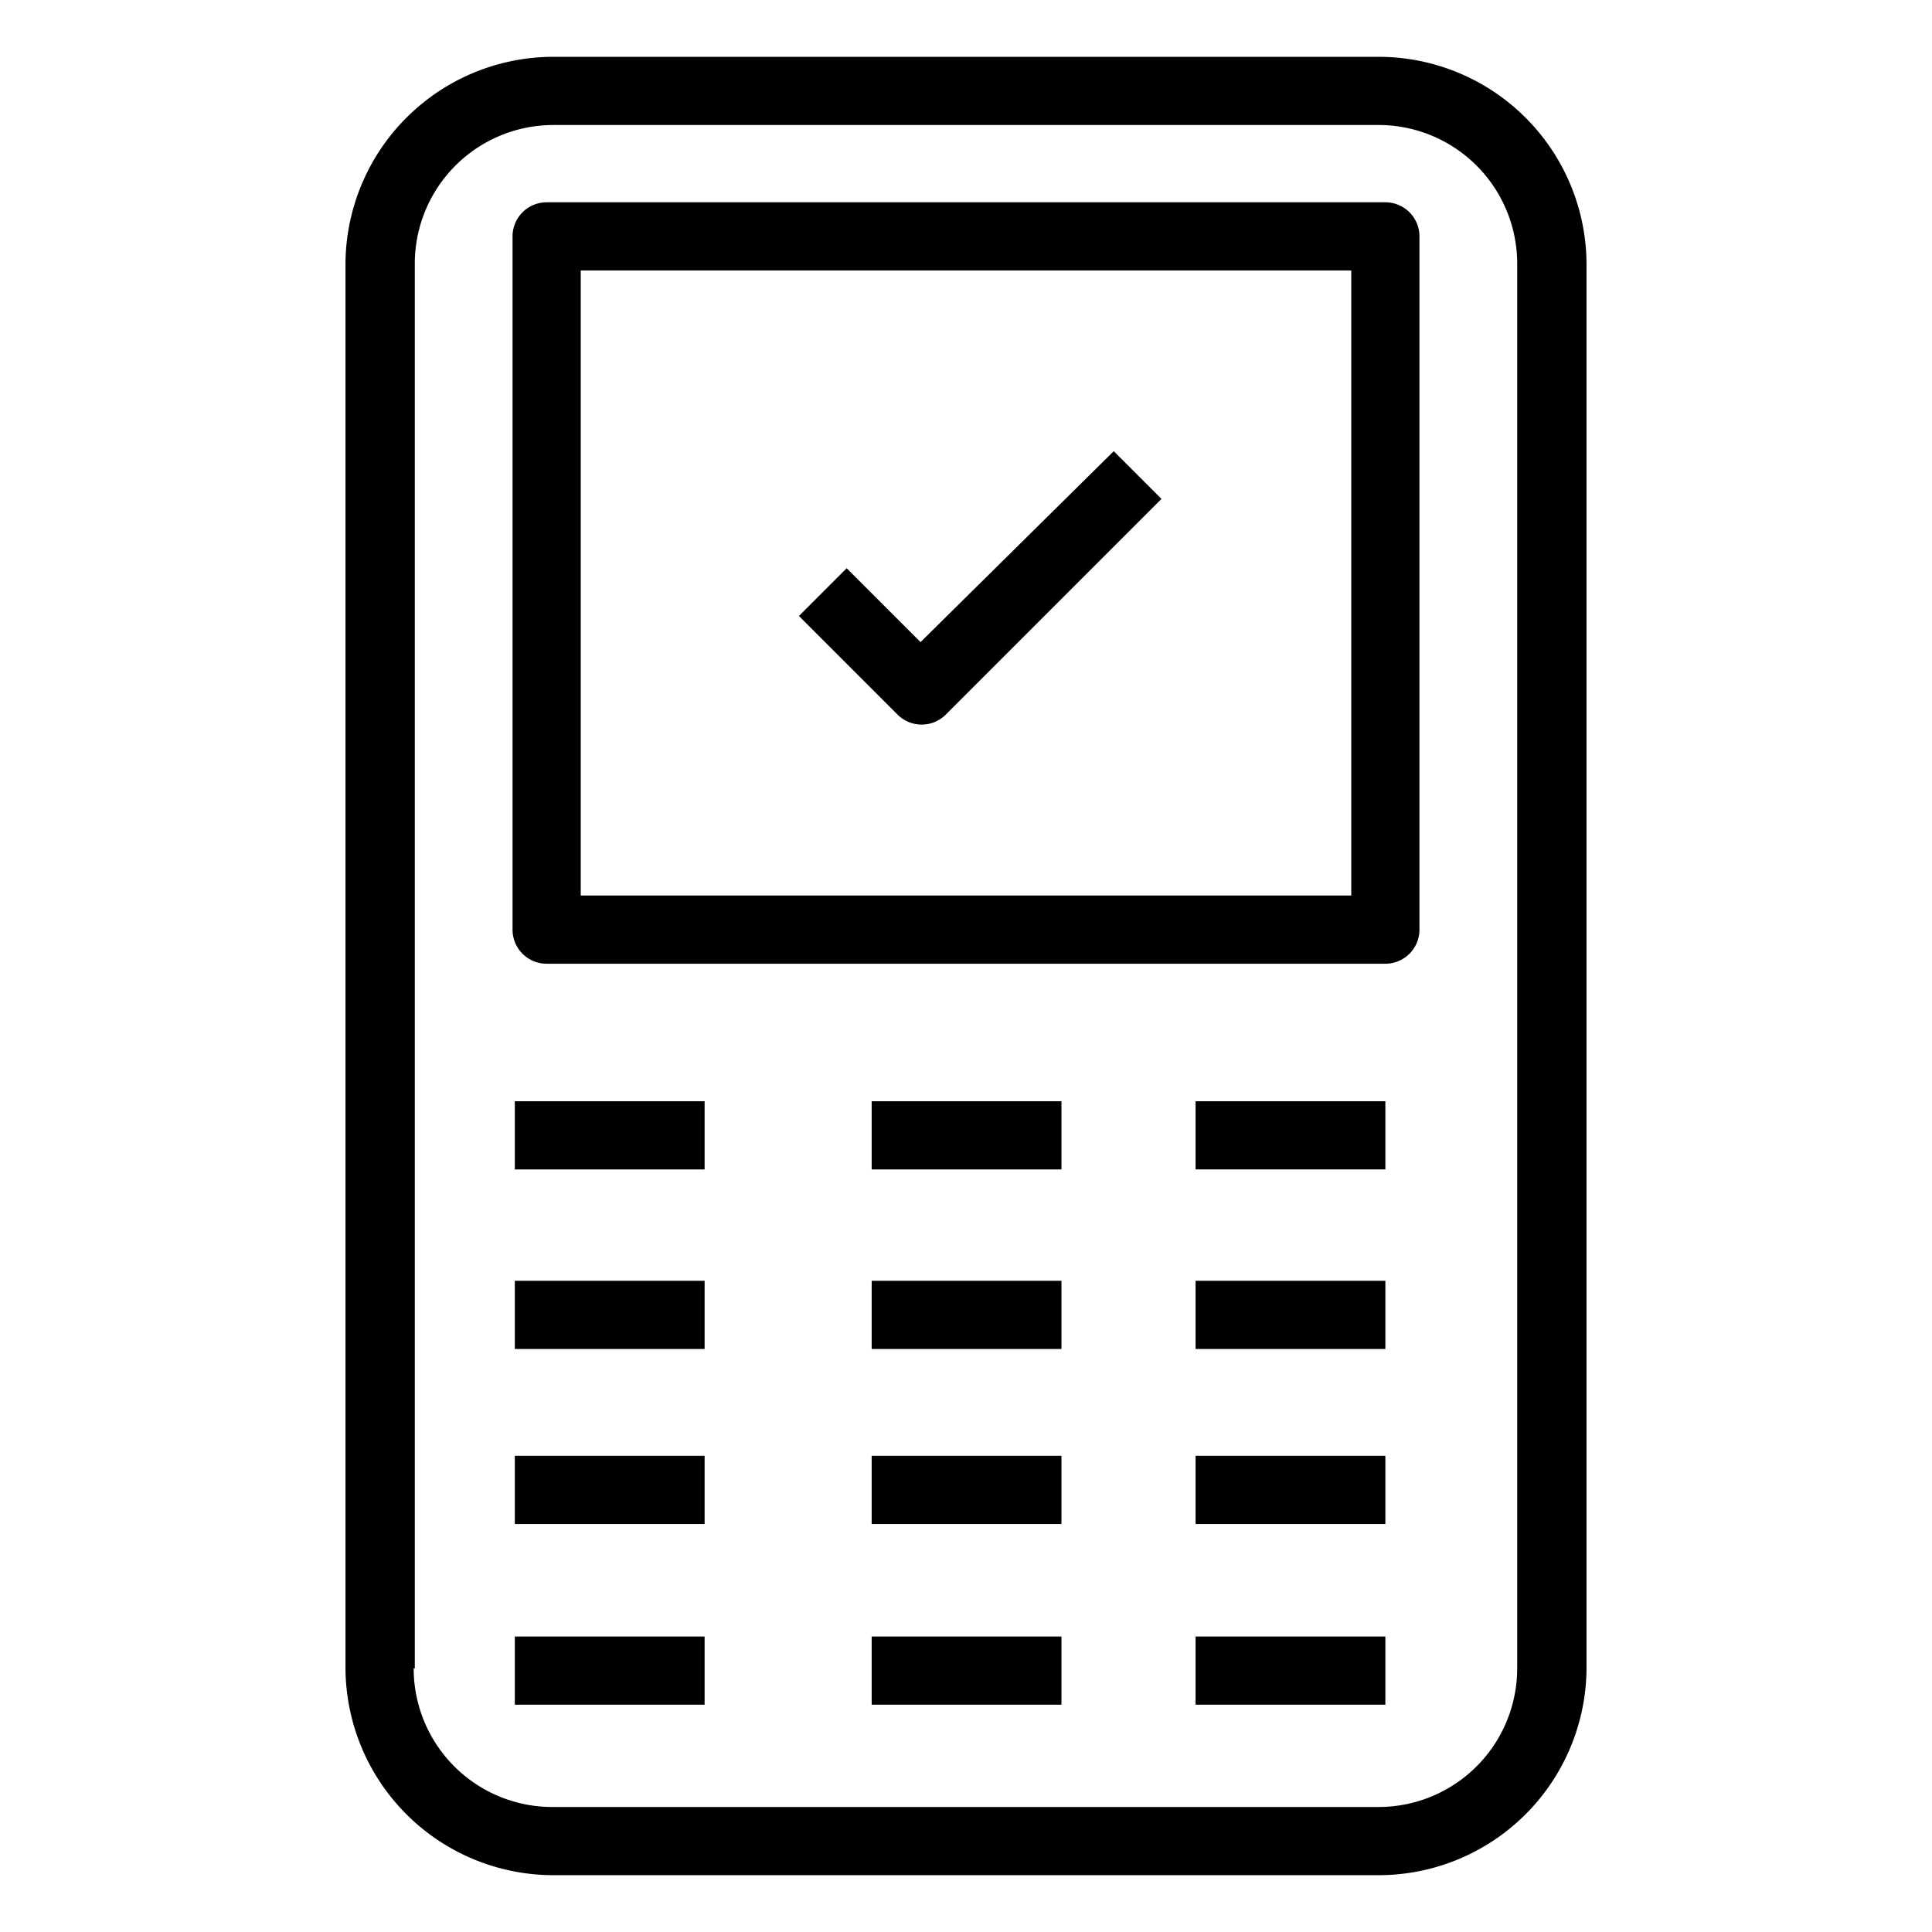 <svg xmlns="http://www.w3.org/2000/svg" viewBox="0 0 170 170"><path d="M139.6 146.8V23.2A18.3 18.3 0 00121.3 5H48.7a18.3 18.3 0 00-18.3 18.2v123.6A18.3 18.3 0 0048.7 165h72.6a18.3 18.3 0 0018.3-18.2zm-103.1 0V23.2A12.2 12.2 0 0148.7 11h72.6a12.2 12.2 0 0112.2 12.2v123.6a12.2 12.2 0 01-12.2 12.2H48.7a12.2 12.2 0 01-12.3-12.2z"/><path d="M48.1 84.8h73.8a3 3 0 003-3v-61a3 3 0 00-3-3H48.1a3 3 0 00-3 3v61a3 3 0 003 3zm3-61h67.8v55H51.1zm25.6 73.1h16.7v6H76.7zm0 15.8h16.7v6H76.7zm0 15.4h16.7v6H76.7zm0 15.9h16.7v6H76.7zM45.3 96.9H62v6H45.3zm0 15.8H62v6H45.3zm0 15.4H62v6H45.3zm0 15.9H62v6H45.3zm59.9-47.1h16.7v6h-16.7zm0 15.8h16.7v6h-16.7zm0 15.4h16.7v6h-16.7zm0 15.9h16.7v6h-16.7z"/><path d="M81 56.5L74.5 50l-4.2 4.2 8.7 8.7a3 3 0 004.2 0l19-19-4.2-4.2z"/></svg>
